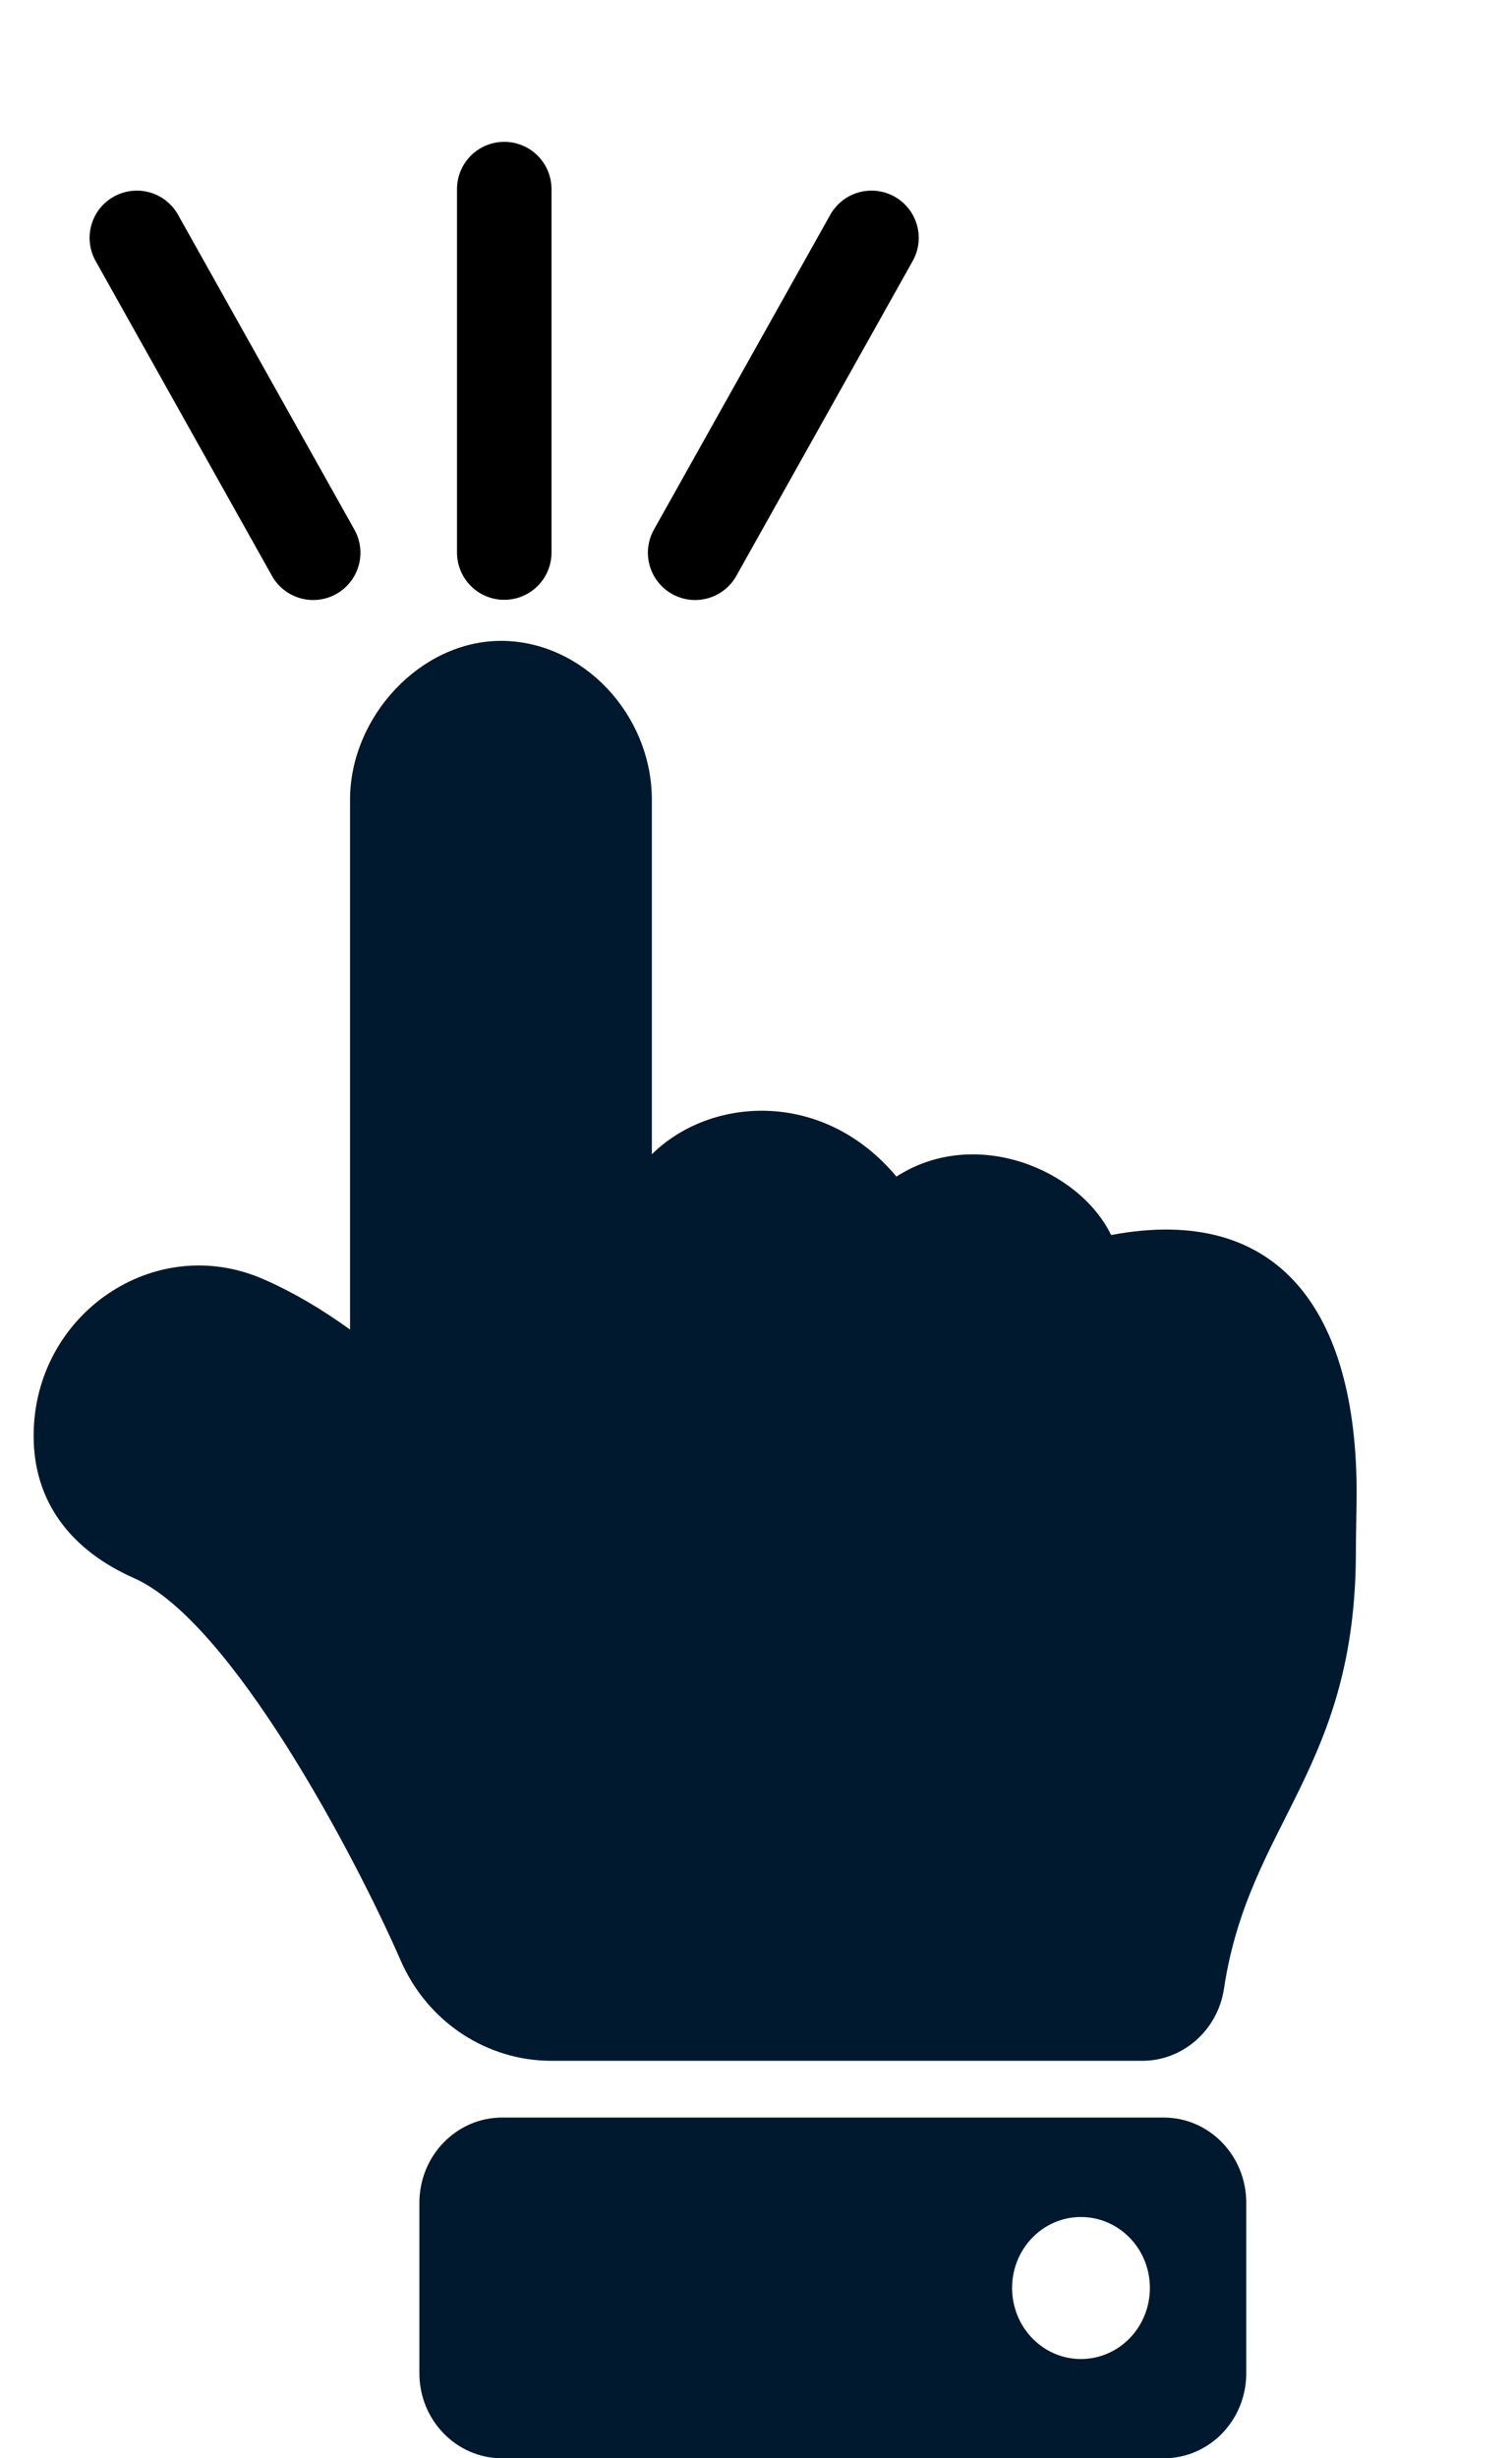 <svg width="8" height="13" viewBox="0 0 8 13" fill="none" xmlns="http://www.w3.org/2000/svg">
<g id="Group 500">
<path id="Vector" d="M2.651 3.389C3.081 3.389 3.449 3.776 3.449 4.23V6.104C3.76 5.797 4.357 5.76 4.743 6.222C5.159 5.954 5.709 6.182 5.879 6.531C6.774 6.363 7.178 6.943 7.178 7.894C7.178 7.946 7.174 8.143 7.174 8.194C7.177 9.358 6.608 9.638 6.476 10.517C6.443 10.736 6.259 10.898 6.044 10.898H2.917L2.917 10.898C2.582 10.898 2.263 10.699 2.118 10.363C1.881 9.821 1.224 8.572 0.708 8.345C0.376 8.198 0.178 7.943 0.178 7.594C0.177 6.951 0.818 6.51 1.397 6.766C1.55 6.833 1.701 6.922 1.852 7.031V4.23C1.852 3.789 2.226 3.389 2.651 3.389ZM2.657 11.198H6.157C6.399 11.198 6.594 11.4 6.594 11.649V12.55C6.594 12.799 6.399 13 6.157 13H2.657C2.415 13 2.219 12.799 2.219 12.55V11.649C2.219 11.4 2.415 11.198 2.657 11.198ZM5.719 11.724C5.518 11.724 5.355 11.892 5.355 12.099C5.355 12.307 5.518 12.475 5.719 12.475C5.921 12.475 6.084 12.307 6.084 12.099C6.084 11.892 5.921 11.724 5.719 11.724Z" fill="#00192F"/>
<path id="Vector 80" d="M2.668 2.922V1" stroke="black" stroke-width="0.5" stroke-linecap="round"/>
<path id="Vector 82" d="M3.678 2.923L4.611 1.258" stroke="black" stroke-width="0.5" stroke-linecap="round"/>
<path id="Vector 81" d="M1.657 2.923L0.724 1.258" stroke="black" stroke-width="0.5" stroke-linecap="round"/>
</g>
</svg>
